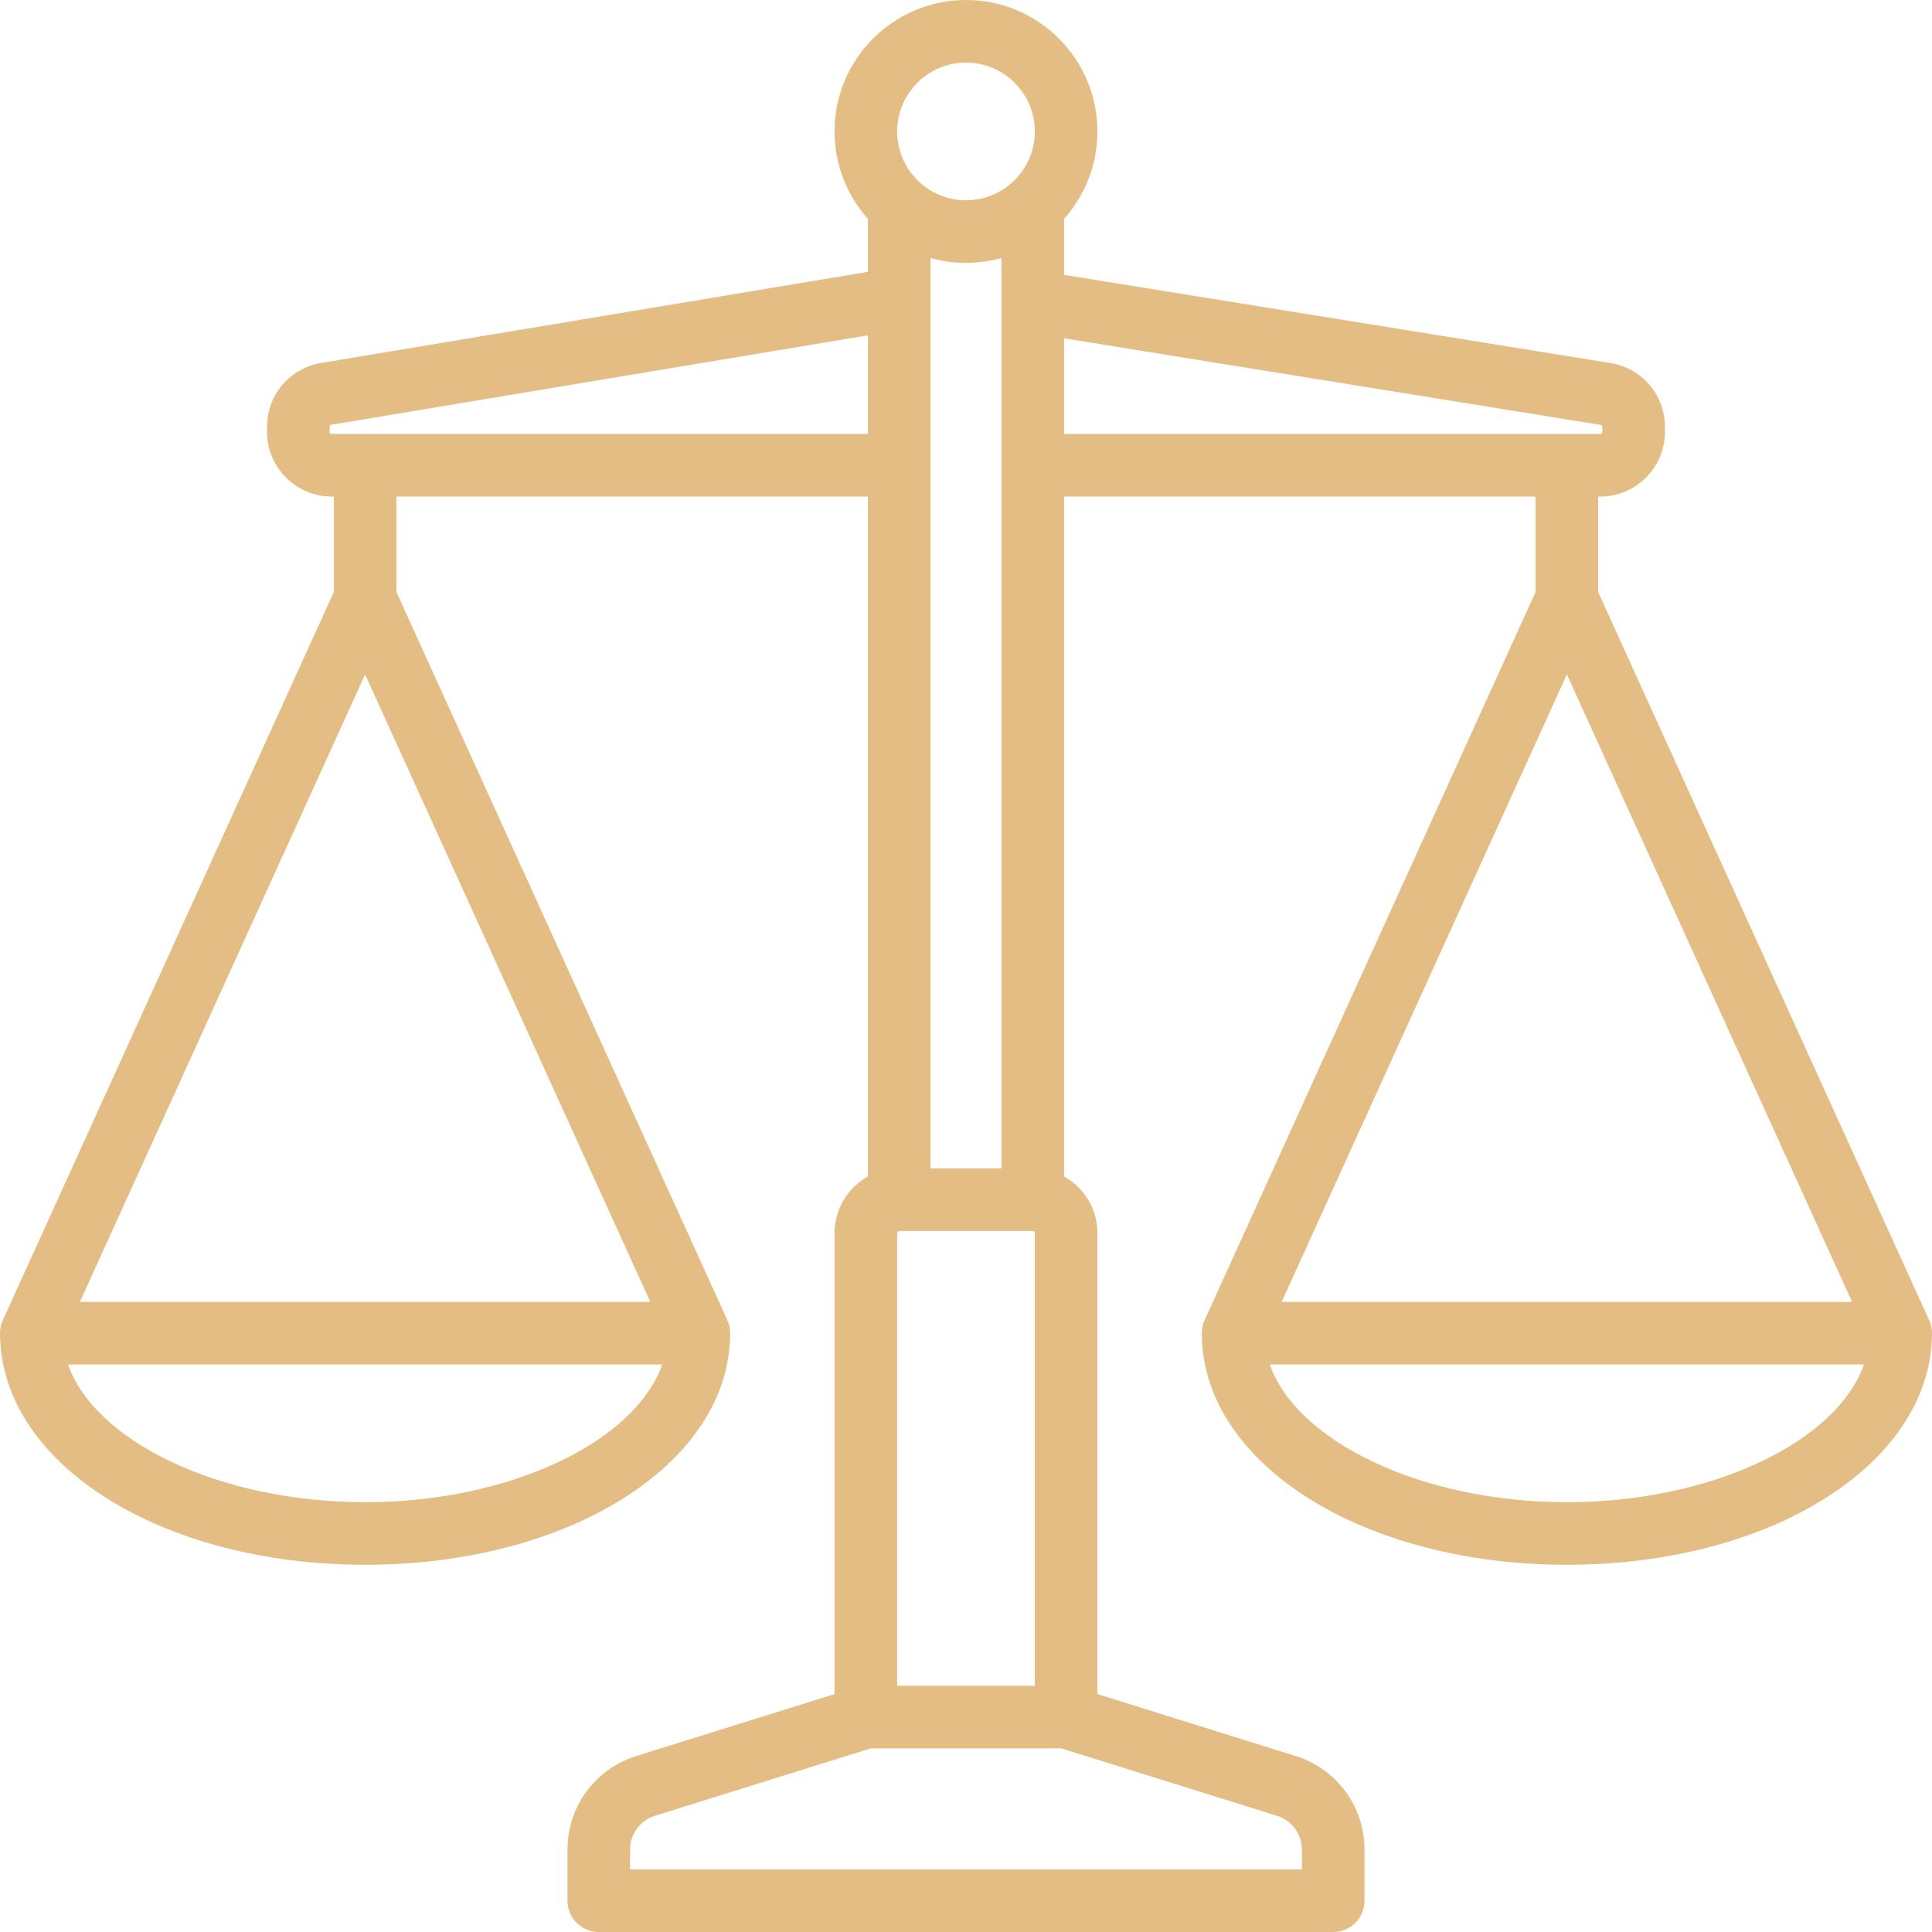 <svg width="90" height="90" viewBox="0 0 90 90" fill="none" xmlns="http://www.w3.org/2000/svg">
<g clip-path="url(#clip0)">
<path d="M89.997 62.167C89.997 62.146 89.999 62.126 89.999 62.106C89.999 62.101 89.999 62.097 89.998 62.092C89.998 62.059 89.996 62.026 89.993 61.993C89.992 61.977 89.991 61.961 89.99 61.945C89.987 61.916 89.981 61.888 89.977 61.859C89.973 61.839 89.97 61.818 89.966 61.798C89.961 61.776 89.955 61.754 89.949 61.732C89.942 61.706 89.935 61.68 89.927 61.654C89.921 61.638 89.915 61.621 89.909 61.604C89.898 61.574 89.887 61.545 89.874 61.516C89.872 61.512 89.871 61.507 89.868 61.502L74.448 27.578V23.132H74.546C76.207 23.132 77.559 21.78 77.559 20.119V19.888C77.559 18.401 76.493 17.15 75.026 16.913L49.567 12.805V10.195C50.533 9.112 51.122 7.685 51.122 6.123C51.122 2.747 48.376 0 44.999 0C41.623 0 38.876 2.747 38.876 6.123C38.876 7.685 39.465 9.112 40.431 10.195V12.663L14.957 16.909C13.499 17.152 12.44 18.402 12.44 19.881V20.119C12.44 21.78 13.791 23.132 15.453 23.132H15.55V27.578L0.13 61.502C0.128 61.507 0.126 61.512 0.124 61.516C0.112 61.545 0.101 61.574 0.09 61.604C0.084 61.621 0.077 61.637 0.071 61.654C0.063 61.68 0.056 61.706 0.049 61.732C0.044 61.754 0.037 61.776 0.032 61.798C0.028 61.818 0.025 61.839 0.022 61.859C0.017 61.888 0.012 61.916 0.009 61.945C0.007 61.961 0.006 61.977 0.005 61.993C0.002 62.026 0 62.059 -0 62.092C-0 62.097 -0.001 62.101 -0.001 62.106C-0.001 62.126 0.001 62.146 0.001 62.167C0.002 62.183 0.002 62.2 0.003 62.216C0.094 68.213 7.529 72.894 17.008 72.894C26.487 72.894 33.921 68.213 34.012 62.216C34.014 62.2 34.013 62.183 34.014 62.167C34.014 62.147 34.017 62.126 34.017 62.106C34.017 62.102 34.016 62.097 34.016 62.092C34.016 62.059 34.013 62.026 34.011 61.993C34.01 61.977 34.009 61.961 34.007 61.945C34.004 61.916 33.999 61.888 33.994 61.859C33.99 61.839 33.987 61.818 33.983 61.798C33.978 61.776 33.972 61.754 33.966 61.732C33.959 61.706 33.953 61.68 33.944 61.654C33.939 61.638 33.932 61.621 33.926 61.604C33.915 61.575 33.904 61.545 33.891 61.517C33.889 61.512 33.888 61.507 33.886 61.503L18.466 27.578V23.132H40.431V54.806C39.505 55.32 38.876 56.308 38.876 57.441V78.917L29.641 81.803C27.724 82.403 26.436 84.155 26.436 86.164V88.542C26.436 89.347 27.088 90 27.893 90H62.105C62.91 90 63.563 89.347 63.563 88.542V86.163C63.563 84.155 62.275 82.403 60.358 81.803L51.122 78.917V57.441C51.122 56.308 50.493 55.32 49.567 54.806V23.132H71.533V27.578L56.113 61.503C56.11 61.507 56.109 61.512 56.107 61.517C56.094 61.545 56.083 61.575 56.072 61.604C56.066 61.621 56.06 61.638 56.054 61.654C56.046 61.68 56.039 61.706 56.032 61.732C56.026 61.754 56.02 61.776 56.015 61.798C56.011 61.818 56.008 61.839 56.004 61.859C55.999 61.888 55.994 61.916 55.991 61.945C55.989 61.961 55.989 61.977 55.988 61.993C55.985 62.026 55.983 62.059 55.983 62.092C55.983 62.097 55.982 62.101 55.982 62.106C55.982 62.126 55.984 62.147 55.984 62.167C55.985 62.183 55.985 62.2 55.986 62.216C56.077 68.213 63.511 72.894 72.991 72.894C82.47 72.894 89.904 68.213 89.995 62.216C89.996 62.2 89.996 62.183 89.997 62.167ZM17.008 31.417L30.294 60.648H3.721L17.008 31.417ZM17.008 69.978C10.257 69.978 4.433 67.163 3.169 63.564H30.847C29.583 67.163 23.758 69.978 17.008 69.978ZM48.206 57.441V78.531H41.792V57.441C41.792 57.387 41.836 57.343 41.889 57.343H48.109C48.163 57.343 48.206 57.387 48.206 57.441ZM43.347 54.428V12.018C43.873 12.166 44.427 12.246 44.999 12.246C45.572 12.246 46.126 12.166 46.651 12.018V54.428H43.347ZM44.999 2.916C46.768 2.916 48.206 4.355 48.206 6.123C48.206 7.892 46.768 9.33 44.999 9.33C43.231 9.33 41.792 7.892 41.792 6.123C41.792 4.355 43.231 2.916 44.999 2.916ZM15.453 20.216C15.399 20.216 15.356 20.172 15.356 20.119V19.881C15.356 19.833 15.39 19.793 15.437 19.785L40.431 15.62V20.216H15.453ZM60.647 86.163V87.084H29.351V86.163C29.351 85.437 29.817 84.803 30.511 84.586L40.557 81.447H49.442L59.488 84.586C60.181 84.803 60.647 85.437 60.647 86.163ZM49.567 15.759L74.561 19.792C74.608 19.8 74.643 19.84 74.643 19.888V20.119C74.643 20.173 74.599 20.216 74.546 20.216H49.567V15.759ZM72.991 31.417L86.277 60.648H59.704L72.991 31.417ZM72.991 69.978C66.24 69.978 60.415 67.163 59.152 63.564H86.83C85.566 67.163 79.741 69.978 72.991 69.978Z" fill="#E3BD84"/>
</g>
<defs>
<clipPath id="clip0">
<rect width="90" height="90" fill="white"/>
</clipPath>
</defs>
</svg>

